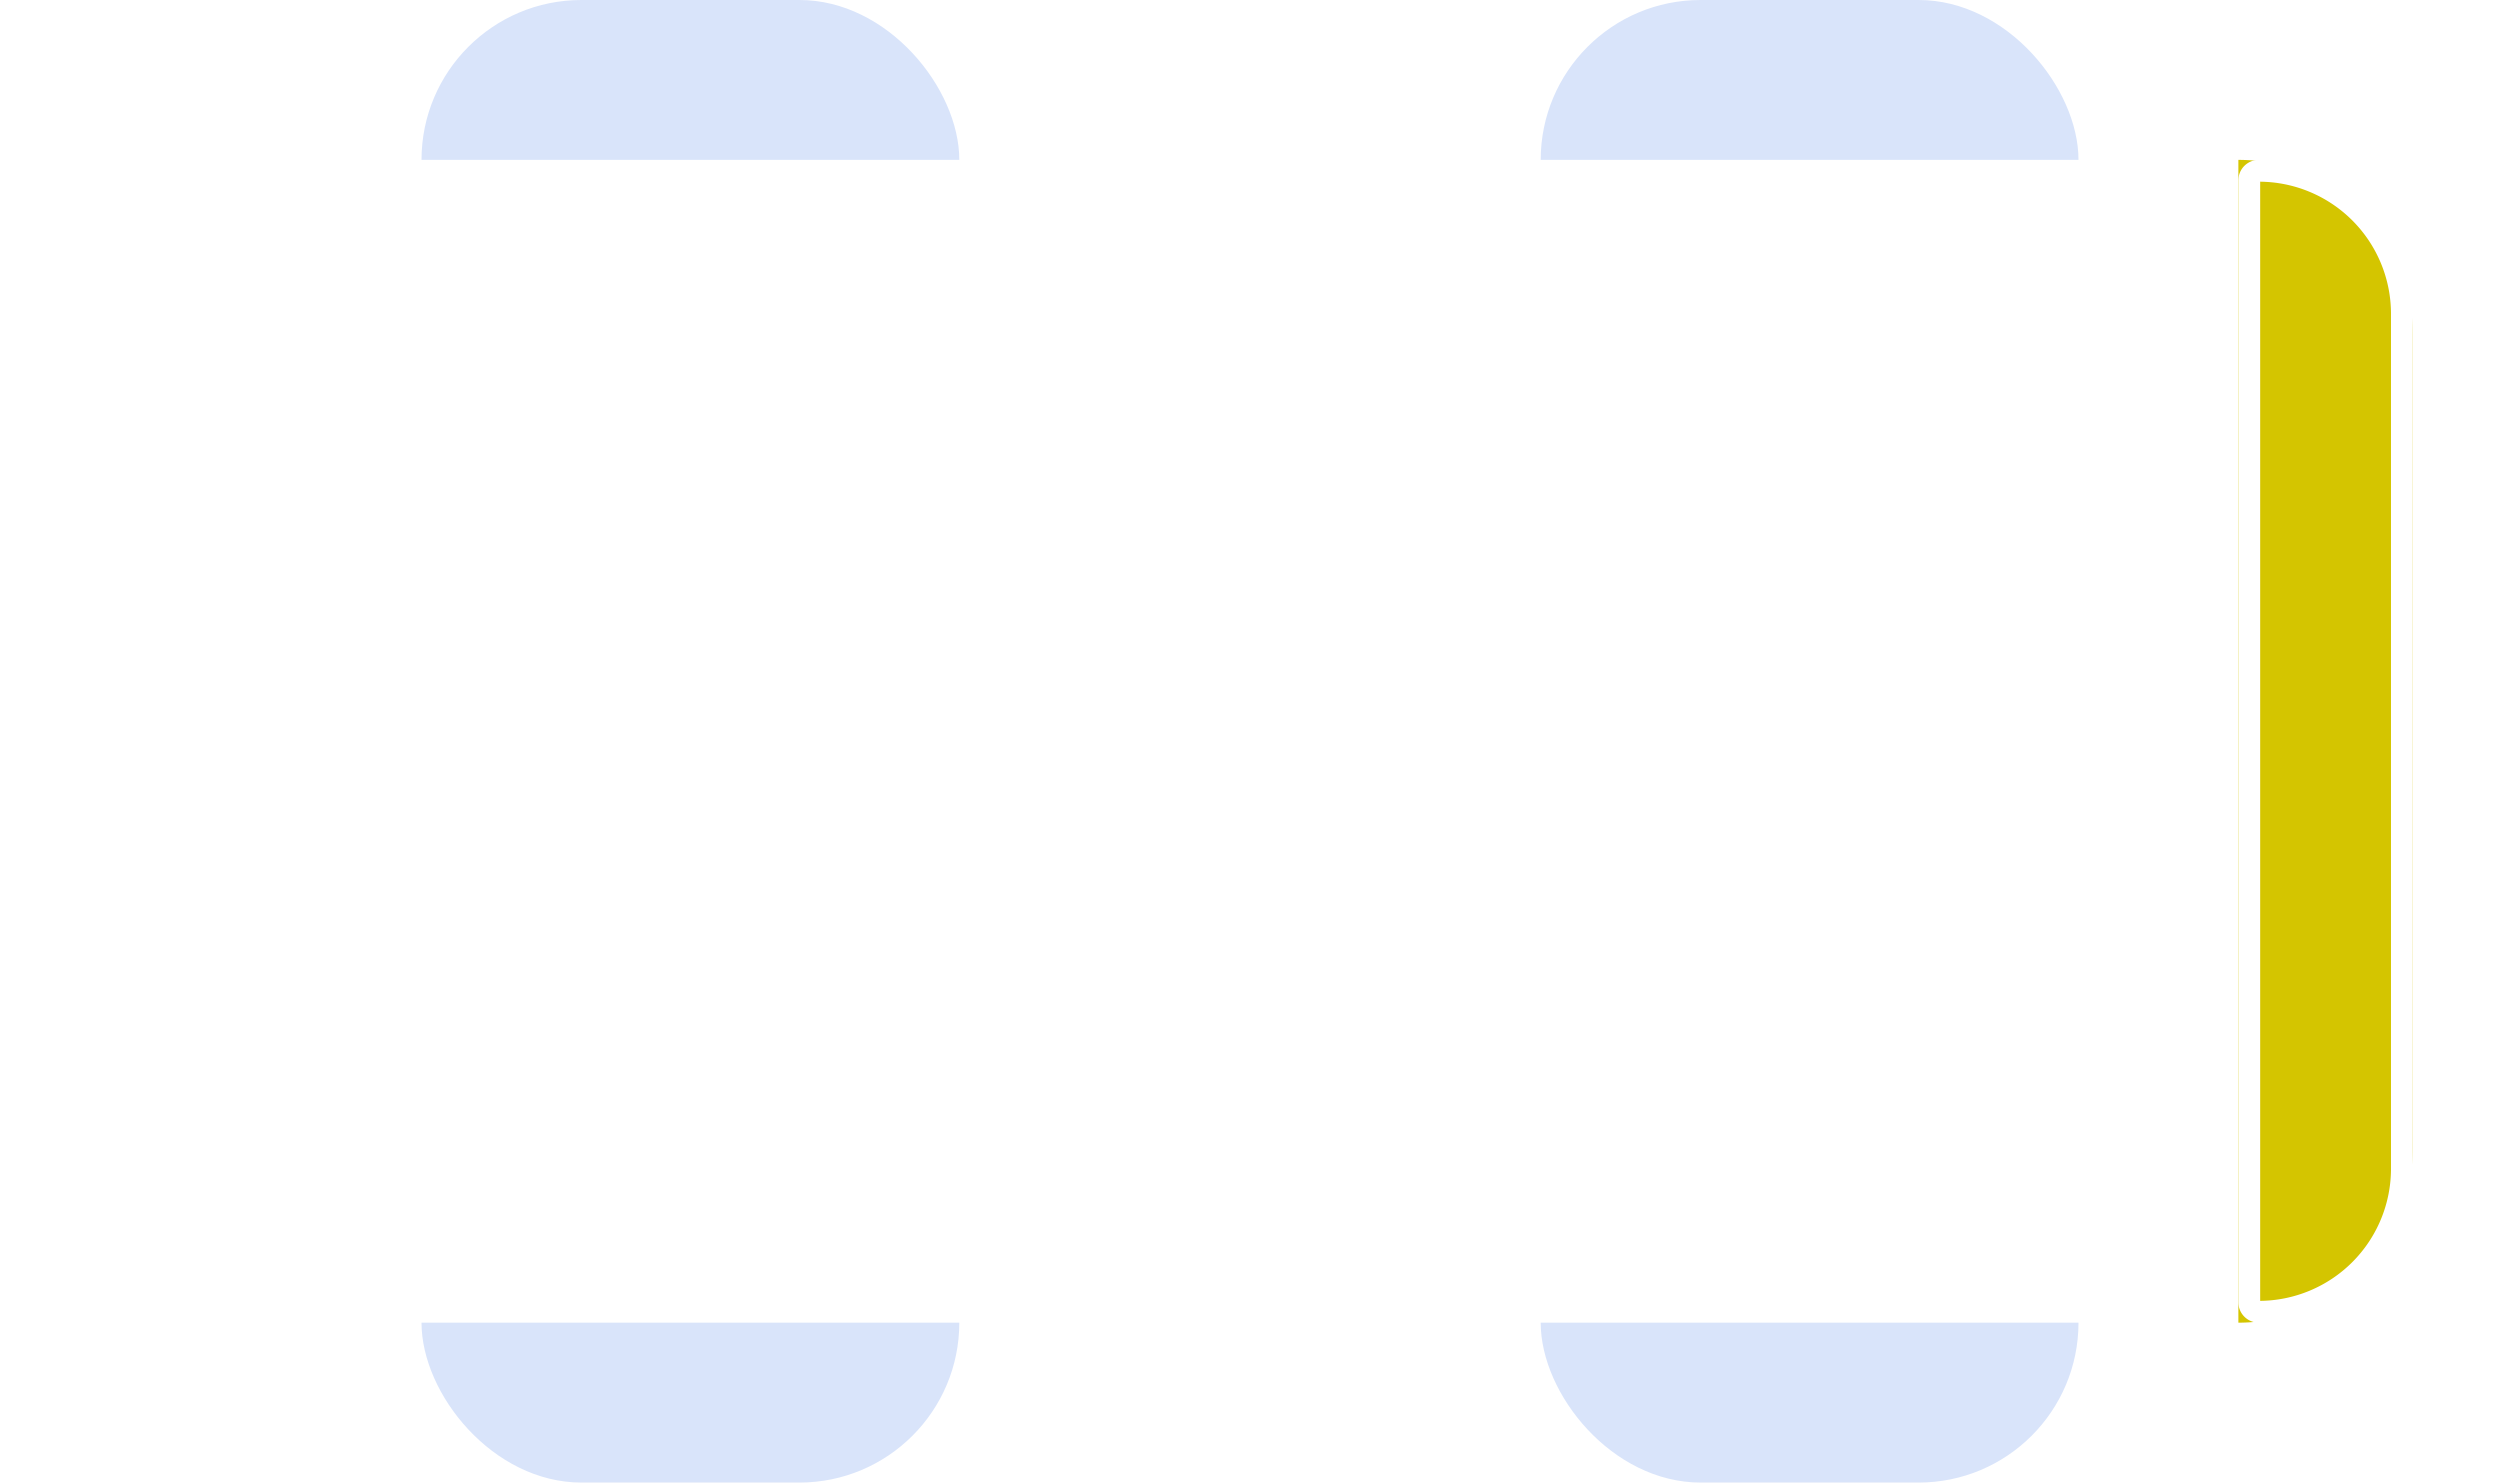 <svg xmlns="http://www.w3.org/2000/svg" xmlns:xlink="http://www.w3.org/1999/xlink" width="172" height="102" viewBox="0 0 172 102">
  <defs>
    <filter id="Rectangle_25" x="0" y="5" width="172" height="92" filterUnits="userSpaceOnUse">
      <feOffset input="SourceAlpha"/>
      <feGaussianBlur stdDeviation="2" result="blur"/>
      <feFlood flood-opacity="0.161"/>
      <feComposite operator="in" in2="blur"/>
      <feComposite in="SourceGraphic"/>
    </filter>
  </defs>
  <g id="Group_640" data-name="Group 640" transform="translate(-222 -129)">
    <g id="Group_625" data-name="Group 625" transform="translate(0 -36)">
      <rect id="Rectangle_26" data-name="Rectangle 26" width="37" height="102" rx="11" transform="translate(251 165)" fill="#d9e4fa"/>
      <rect id="Rectangle_27" data-name="Rectangle 27" width="37" height="102" rx="11" transform="translate(328 165)" fill="#d9e4fa"/>
      <g transform="matrix(1, 0, 0, 1, 222, 165)" filter="url(#Rectangle_25)">
        <rect id="Rectangle_25-2" data-name="Rectangle 25" width="160" height="80" rx="12" transform="translate(6 11)" fill="#fff"/>
      </g>
      <g id="Rectangle_33" data-name="Rectangle 33" transform="translate(376 176)" fill="#d4c500" stroke="#fff" stroke-width="1.5">
        <path d="M0,0H0A12,12,0,0,1,12,12V68A12,12,0,0,1,0,80H0a0,0,0,0,1,0,0V0A0,0,0,0,1,0,0Z" stroke="none"/>
        <path d="M1.406.75h0a9.844,9.844,0,0,1,9.844,9.844V69.406A9.844,9.844,0,0,1,1.406,79.25h0a.656.656,0,0,1-.656-.656V1.406A.656.656,0,0,1,1.406.75Z" fill="none"/>
      </g>
    </g>
  </g>
</svg>
